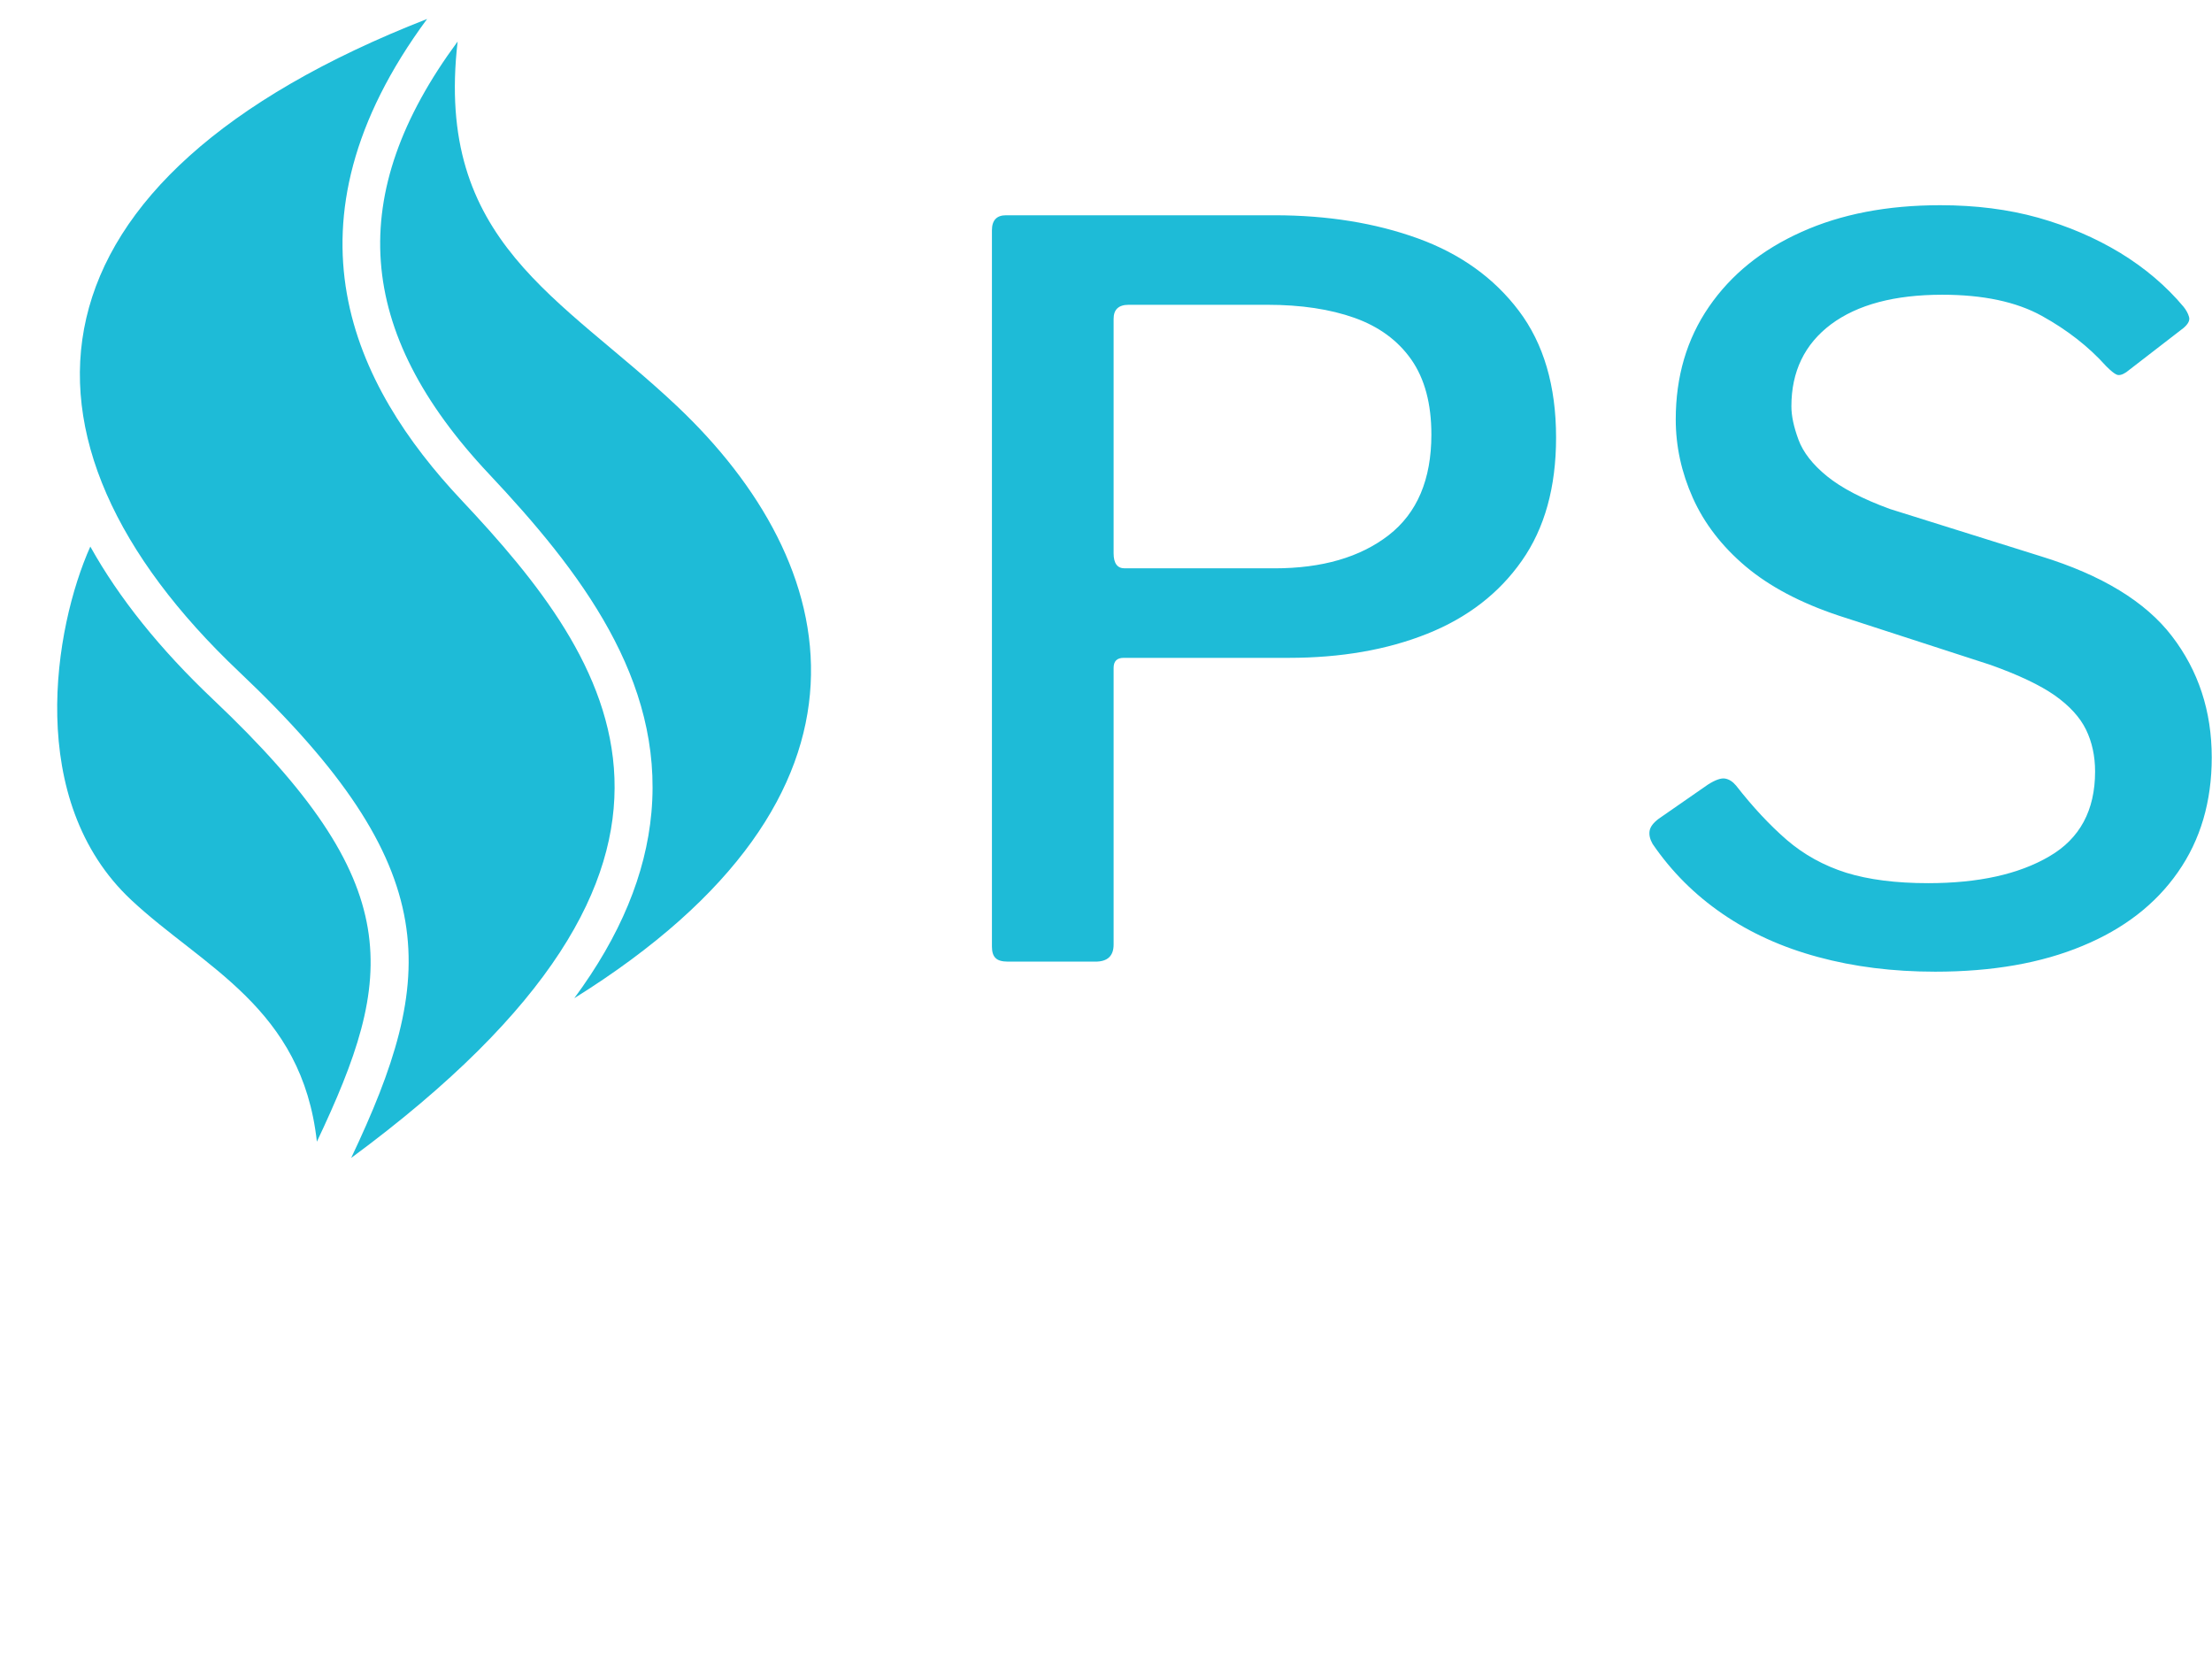 <svg xmlns="http://www.w3.org/2000/svg" version="1.1" xmlns:xlink="http://www.w3.org/1999/xlink" xmlns:svgjs="http://svgjs.dev/svgjs" width="2000" height="1517" viewBox="0 0 2000 1517"><g transform="matrix(1,0,0,1,-0.036,0.854)"><svg viewBox="0 0 406 308" data-background-color="#ffffff" preserveAspectRatio="xMidYMid meet" height="1517" width="2000" xmlns="http://www.w3.org/2000/svg" xmlns:xlink="http://www.w3.org/1999/xlink"><g id="tight-bounds" transform="matrix(1,0,0,1,10.473,3.306)"><svg viewBox="0 0 395.52 209.033" height="209.033" width="395.52"><g><svg viewBox="0 0 695.055 367.338" height="209.033" width="395.52"><g transform="matrix(1,0,0,1,301.546,60.069)"><svg viewBox="0 0 393.509 247.2" height="247.2" width="393.509"><g id="textblocktransform"><svg viewBox="0 0 393.509 247.2" height="247.2" width="393.509" id="textblock"><g><svg viewBox="0 0 393.509 247.2" height="247.2" width="393.509"><g transform="matrix(1,0,0,1,0,0)"><svg width="393.509" viewBox="4.4 -37.6 60.65 38.1" height="247.2" data-palette-color="#1ebbd7"><path d="M32.45-26.05L32.45-26.05Q32.45-22.35 30.75-19.93 29.05-17.5 26.05-16.3 23.05-15.1 19.15-15.1L19.15-15.1 10.95-15.1Q10.45-15.1 10.45-14.6L10.45-14.6 10.45-0.85Q10.45 0 9.55 0L9.55 0 5.2 0Q4.75 0 4.58-0.18 4.4-0.35 4.4-0.75L4.4-0.75 4.4-36.35Q4.4-37.1 5.1-37.1L5.1-37.1 18.45-37.1Q22.4-37.1 25.58-35.95 28.75-34.8 30.6-32.35 32.45-29.9 32.45-26.05L32.45-26.05ZM26.25-26.2L26.25-26.2Q26.25-28.5 25.25-29.93 24.25-31.35 22.43-32 20.6-32.65 18.1-32.65L18.1-32.65 11.2-32.65Q10.45-32.65 10.45-31.95L10.45-31.95 10.45-20.3Q10.45-19.55 11-19.55L11-19.55 18.45-19.55Q22-19.55 24.13-21.2 26.25-22.85 26.25-26.2L26.25-26.2ZM59.8-29.6L59.8-29.6Q58.5-31.05 56.6-32.1 54.7-33.15 51.65-33.15L51.65-33.15Q48.1-33.15 46.12-31.68 44.15-30.2 44.15-27.6L44.15-27.6Q44.15-26.9 44.5-25.95 44.85-25 45.92-24.13 47-23.25 49.05-22.5L49.05-22.5 56.55-20.15Q61.1-18.75 63.07-16.18 65.05-13.6 65.05-10.15L65.05-10.15Q65.05-6.85 63.37-4.45 61.7-2.05 58.62-0.78 55.55 0.5 51.3 0.5L51.3 0.5Q48.15 0.5 45.47-0.23 42.8-0.95 40.72-2.38 38.65-3.8 37.25-5.85L37.25-5.85Q37.05-6.2 37.1-6.5 37.15-6.8 37.55-7.1L37.55-7.1 40-8.8Q40.55-9.15 40.85-9.1 41.15-9.05 41.4-8.75L41.4-8.75Q42.65-7.15 43.92-6.05 45.2-4.95 46.87-4.42 48.55-3.9 50.95-3.9L50.95-3.9Q54.7-3.9 56.97-5.23 59.25-6.55 59.25-9.45L59.25-9.45Q59.25-10.6 58.8-11.53 58.35-12.45 57.25-13.23 56.15-14 54.05-14.75L54.05-14.75 46.5-17.2Q43.65-18.15 41.87-19.65 40.1-21.15 39.25-23.05 38.4-24.95 38.4-26.95L38.4-26.95Q38.4-30.15 40.05-32.55 41.7-34.95 44.65-36.27 47.6-37.6 51.55-37.6L51.55-37.6Q54.2-37.6 56.42-36.98 58.65-36.35 60.5-35.23 62.35-34.1 63.65-32.55L63.65-32.55Q63.85-32.3 63.92-32.05 64-31.8 63.65-31.5L63.65-31.5 60.8-29.3Q60.5-29.1 60.32-29.18 60.15-29.25 59.8-29.6L59.8-29.6Z" opacity="1" transform="matrix(1,0,0,1,0,0)" fill="#1ebbd7" class="undefined-text-0" data-fill-palette-color="primary" id="text-0"></path></svg></g></svg></g></svg></g></svg></g><g><svg viewBox="0 0 243.188 367.338" height="367.338" width="243.188"><g><svg xmlns="http://www.w3.org/2000/svg" xmlns:xlink="http://www.w3.org/1999/xlink" version="1.1" x="0" y="0" viewBox="24.762 5 59.583 90" enable-background="new 0 0 100 100" xml:space="preserve" height="367.338" width="243.188" class="icon-icon-0" data-fill-palette-color="accent" id="icon-0"><g fill="#1ebbd7" data-fill-palette-color="accent"><path d="M73.76 35.603C86.875 48 91.5 66.25 65.633 82.379c3.64-4.928 5.654-9.794 6.096-14.669 0.951-10.516-5.606-19.072-12.835-26.752C48.298 29.7 47.51 18.84 56.413 6.782 54.578 22.641 64.6 26.944 73.76 35.603zM45.288 93.716c6.184-13.053 7.276-20.302-8.197-34.939-4.204-3.977-7.451-8.029-9.71-12.086-2.881 6.435-5.164 20.081 3.244 27.935C36.312 79.938 44.125 83.125 45.288 93.716zM56.709 43.014C48.183 33.954 41.999 21.253 54 5 21.497 17.692 19.625 38.125 39.151 56.597 55.603 72.158 54.75 80.75 48 95 79.875 71.5 68.709 55.764 56.709 43.014z" fill="#1ebbd7" data-fill-palette-color="accent"></path></g><g display="none" fill="#1ebbd7" data-fill-palette-color="accent"><path display="inline" d="M54 5C16.75 17.5 14.875 56.5 26.75 70.762c10.558 12.68 15.407 7.949 19.675 20.824" fill="#1ebbd7" data-fill-palette-color="accent"></path><line display="inline" x1="56.988" y1="5.261" x2="45.528" y2="136.262" fill="#1ebbd7" data-fill-palette-color="accent"></line><line display="inline" x1="54.131" y1="3.502" x2="42.67" y2="134.502" fill="#1ebbd7" data-fill-palette-color="accent"></line><path display="inline" d="M42.875 76" fill="#1ebbd7" data-fill-palette-color="accent"></path></g></svg></g></svg></g></svg></g><defs></defs></svg><rect width="395.52" height="209.033" fill="none" stroke="none" visibility="hidden"></rect></g></svg></g></svg>